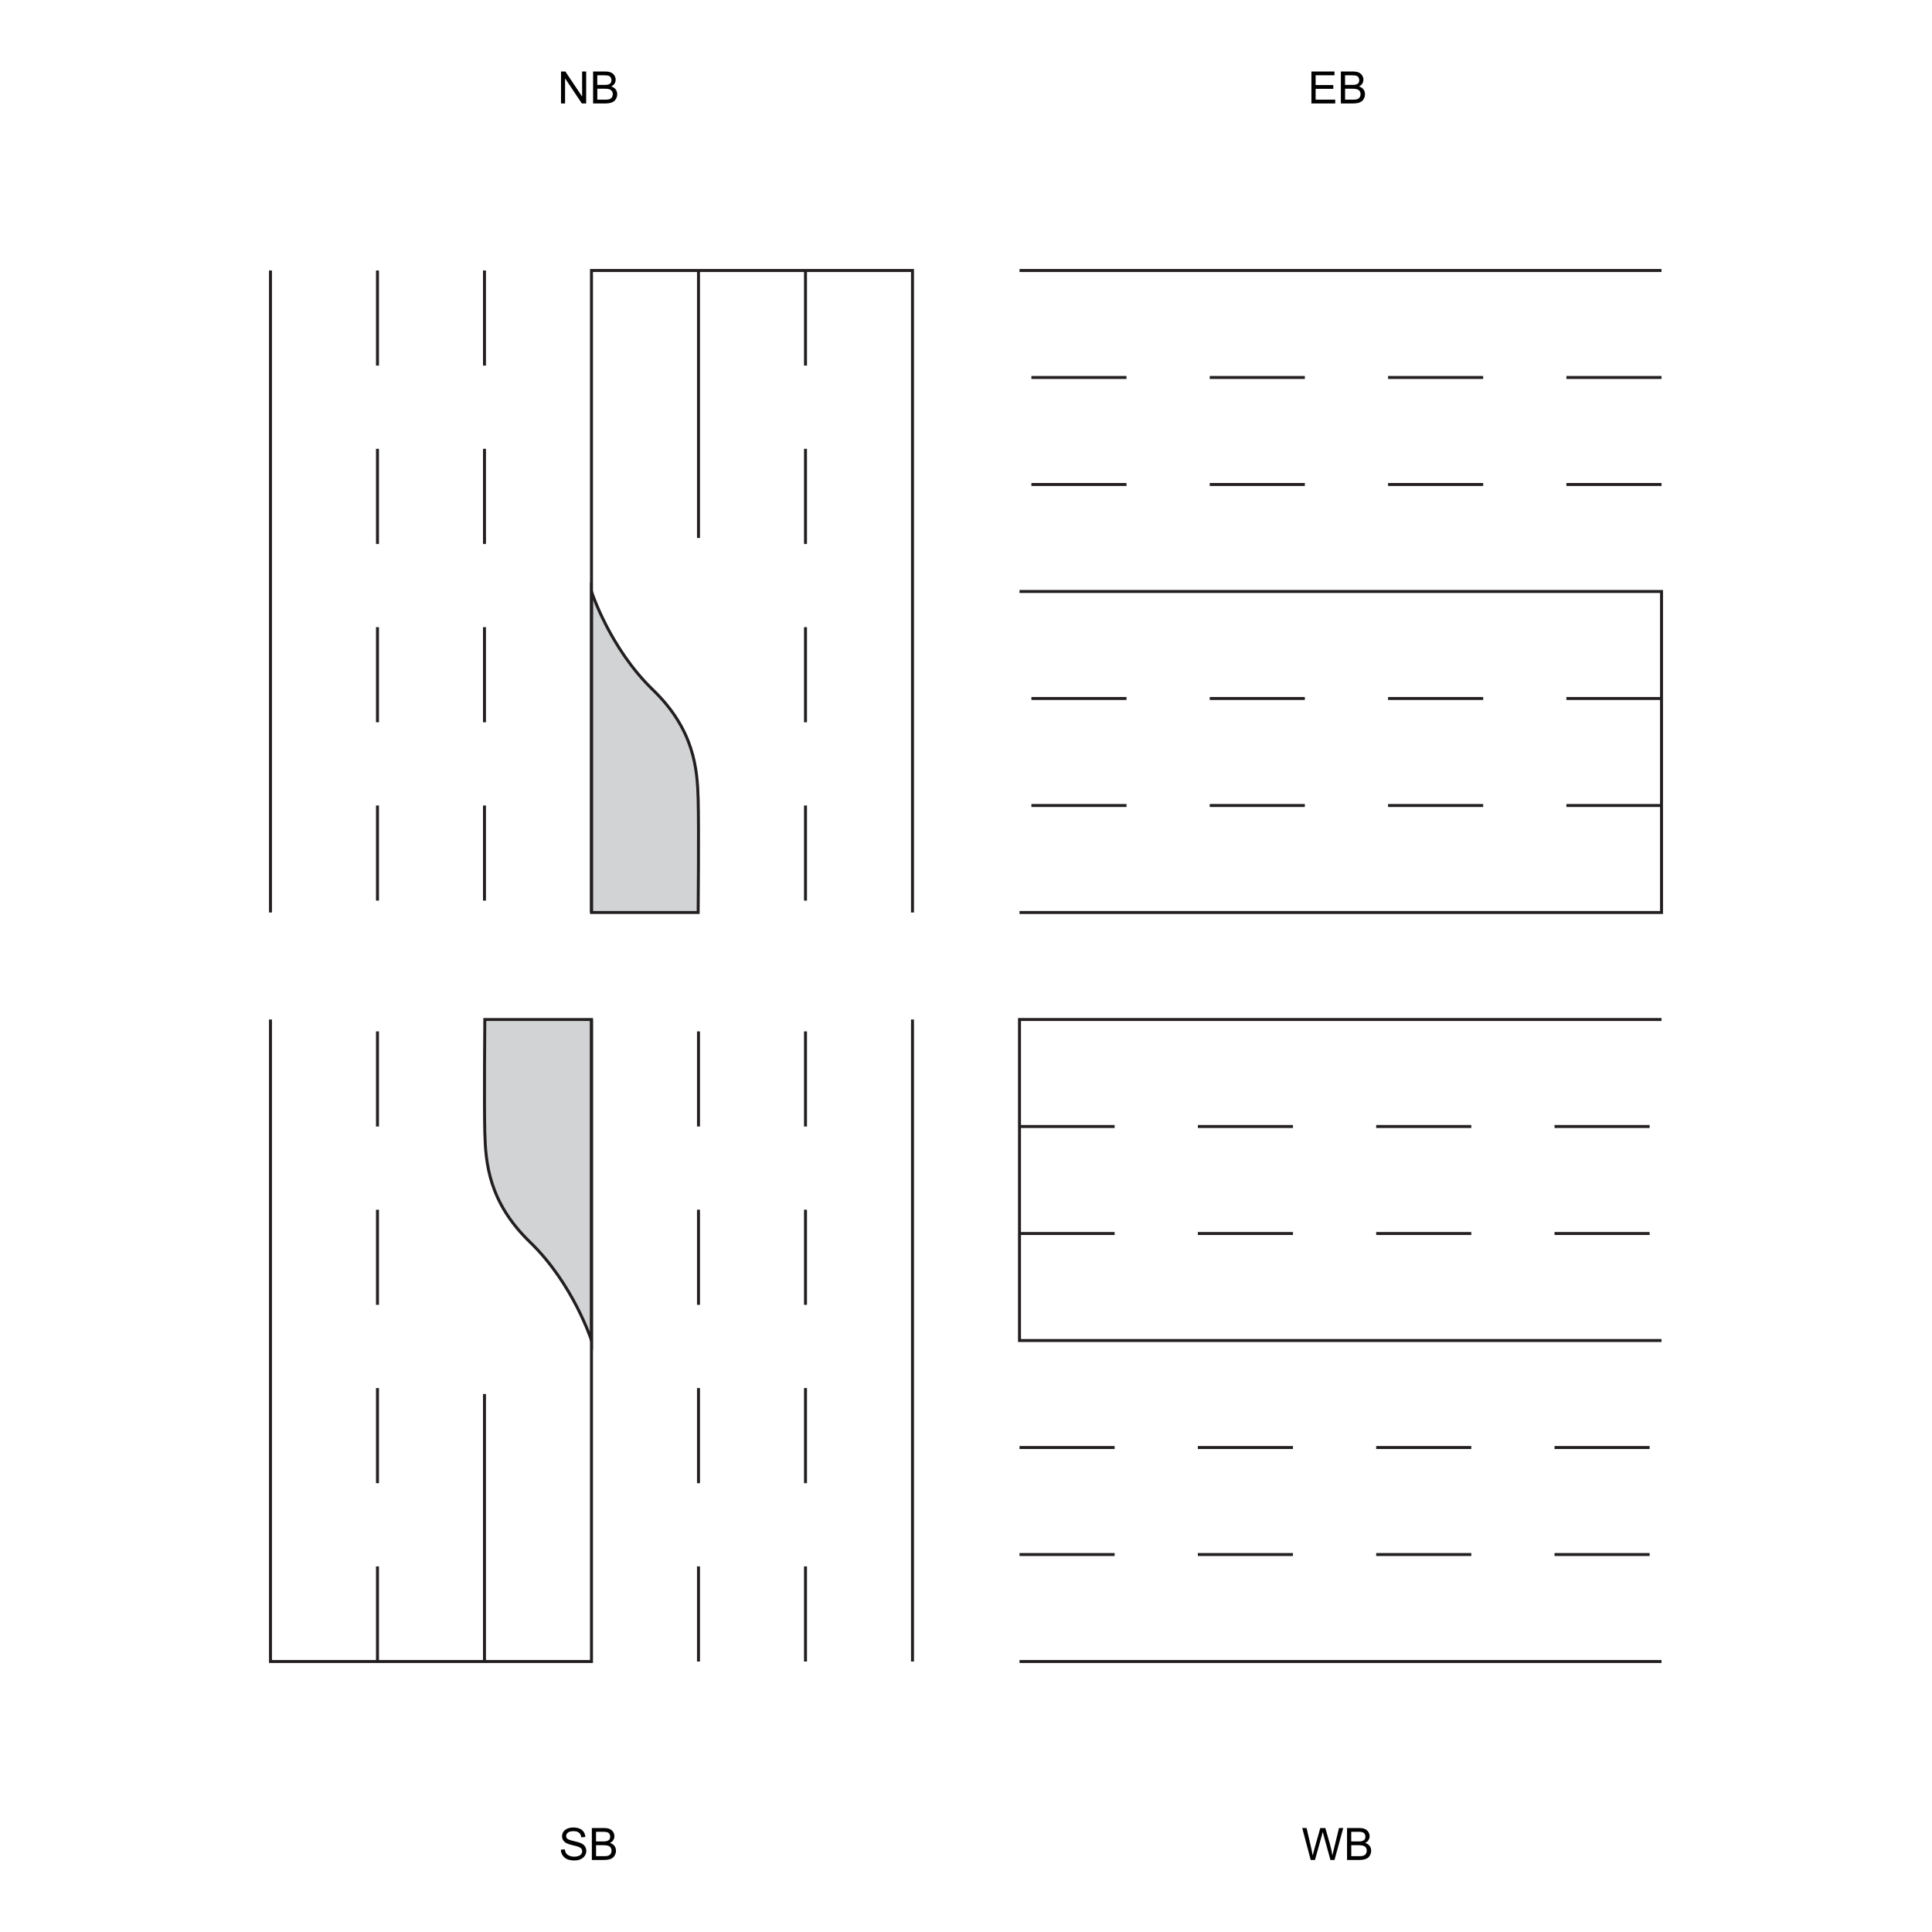 <?xml version="1.0" encoding="utf-8"?>
<!-- Generator: Adobe Illustrator 24.0.2, SVG Export Plug-In . SVG Version: 6.00 Build 0)  -->
<svg version="1.1" id="Layer_1" xmlns="http://www.w3.org/2000/svg" xmlns:xlink="http://www.w3.org/1999/xlink" x="0px" y="0px"
	 viewBox="0 0 650 650" style="enable-background:new 0 0 650 650;" xml:space="preserve">
<style type="text/css">
	.st0{fill:#D1D3D4;stroke:#231F20;stroke-miterlimit:10;}
	.st1{fill:none;stroke:#231F20;stroke-miterlimit:10;}
</style>
<g>
	<g>
		<g>
			<path class="st0" d="M199,199c0,0,6.15,19.07,20.62,33.04c13.99,13.5,14.99,26.74,15.27,36.84c0.26,9.53,0,38.12,0,38.12H199V199
				z"/>
			<line class="st1" x1="91" y1="307" x2="91" y2="91"/>
			<polyline class="st1" points="199,307 199,91 307,91 307,307 			"/>
			<g>
				<line class="st1" x1="127" y1="91" x2="127" y2="123"/>
				<line class="st1" x1="127" y1="151" x2="127" y2="183"/>
				<line class="st1" x1="127" y1="211" x2="127" y2="243"/>
				<line class="st1" x1="127" y1="271" x2="127" y2="303"/>
			</g>
			<g>
				<line class="st1" x1="163" y1="91" x2="163" y2="123"/>
				<line class="st1" x1="163" y1="151" x2="163" y2="183"/>
				<line class="st1" x1="163" y1="211" x2="163" y2="243"/>
				<line class="st1" x1="163" y1="271" x2="163" y2="303"/>
			</g>
			<g>
				<line class="st1" x1="271" y1="91" x2="271" y2="123"/>
				<line class="st1" x1="271" y1="151" x2="271" y2="183"/>
				<line class="st1" x1="271" y1="211" x2="271" y2="243"/>
				<line class="st1" x1="271" y1="271" x2="271" y2="303"/>
			</g>
			<line class="st1" x1="235" y1="91" x2="235" y2="181"/>
		</g>
		<g>
			<path class="st0" d="M199,451c0,0-6.15-19.07-20.62-33.04c-13.99-13.5-14.99-26.74-15.27-36.84c-0.26-9.53,0-38.12,0-38.12H199
				V451z"/>
			<line class="st1" x1="307" y1="343" x2="307" y2="559"/>
			<polyline class="st1" points="199,343 199,559 91,559 91,343 			"/>
			<g>
				<line class="st1" x1="271" y1="559" x2="271" y2="527"/>
				<line class="st1" x1="271" y1="499" x2="271" y2="467"/>
				<line class="st1" x1="271" y1="439" x2="271" y2="407"/>
				<line class="st1" x1="271" y1="379" x2="271" y2="347"/>
			</g>
			<g>
				<line class="st1" x1="235" y1="559" x2="235" y2="527"/>
				<line class="st1" x1="235" y1="499" x2="235" y2="467"/>
				<line class="st1" x1="235" y1="439" x2="235" y2="407"/>
				<line class="st1" x1="235" y1="379" x2="235" y2="347"/>
			</g>
			<g>
				<line class="st1" x1="127" y1="559" x2="127" y2="527"/>
				<line class="st1" x1="127" y1="499" x2="127" y2="467"/>
				<line class="st1" x1="127" y1="439" x2="127" y2="407"/>
				<line class="st1" x1="127" y1="379" x2="127" y2="347"/>
			</g>
			<line class="st1" x1="163" y1="559" x2="163" y2="469"/>
		</g>
		<line class="st1" x1="343" y1="91" x2="559" y2="91"/>
		<polyline class="st1" points="343,199 559,199 559,307 343,307 		"/>
		<g>
			<line class="st1" x1="559" y1="127" x2="527" y2="127"/>
			<line class="st1" x1="499" y1="127" x2="467" y2="127"/>
			<line class="st1" x1="439" y1="127" x2="407" y2="127"/>
			<line class="st1" x1="379" y1="127" x2="347" y2="127"/>
		</g>
		<g>
			<line class="st1" x1="559" y1="163" x2="527" y2="163"/>
			<line class="st1" x1="499" y1="163" x2="467" y2="163"/>
			<line class="st1" x1="439" y1="163" x2="407" y2="163"/>
			<line class="st1" x1="379" y1="163" x2="347" y2="163"/>
		</g>
		<g>
			<line class="st1" x1="559" y1="271" x2="527" y2="271"/>
			<line class="st1" x1="499" y1="271" x2="467" y2="271"/>
			<line class="st1" x1="439" y1="271" x2="407" y2="271"/>
			<line class="st1" x1="379" y1="271" x2="347" y2="271"/>
		</g>
		<g>
			<line class="st1" x1="559" y1="235" x2="527" y2="235"/>
			<line class="st1" x1="499" y1="235" x2="467" y2="235"/>
			<line class="st1" x1="439" y1="235" x2="407" y2="235"/>
			<line class="st1" x1="379" y1="235" x2="347" y2="235"/>
		</g>
		<line class="st1" x1="559" y1="559" x2="343" y2="559"/>
		<polyline class="st1" points="559,451 343,451 343,343 559,343 		"/>
		<g>
			<line class="st1" x1="343" y1="523" x2="375" y2="523"/>
			<line class="st1" x1="403" y1="523" x2="435" y2="523"/>
			<line class="st1" x1="463" y1="523" x2="495" y2="523"/>
			<line class="st1" x1="523" y1="523" x2="555" y2="523"/>
		</g>
		<g>
			<line class="st1" x1="343" y1="487" x2="375" y2="487"/>
			<line class="st1" x1="403" y1="487" x2="435" y2="487"/>
			<line class="st1" x1="463" y1="487" x2="495" y2="487"/>
			<line class="st1" x1="523" y1="487" x2="555" y2="487"/>
		</g>
		<g>
			<line class="st1" x1="343" y1="379" x2="375" y2="379"/>
			<line class="st1" x1="403" y1="379" x2="435" y2="379"/>
			<line class="st1" x1="463" y1="379" x2="495" y2="379"/>
			<line class="st1" x1="523" y1="379" x2="555" y2="379"/>
		</g>
		<g>
			<line class="st1" x1="343" y1="415" x2="375" y2="415"/>
			<line class="st1" x1="403" y1="415" x2="435" y2="415"/>
			<line class="st1" x1="463" y1="415" x2="495" y2="415"/>
			<line class="st1" x1="523" y1="415" x2="555" y2="415"/>
		</g>
	</g>
	<g>
		<g>
			<path d="M188.75,34.8V24.06h1.46l5.64,8.43v-8.43h1.36V34.8h-1.46l-5.64-8.44v8.44H188.75z"/>
			<path d="M199.54,34.8V24.06h4.03c0.82,0,1.48,0.11,1.97,0.33c0.5,0.22,0.88,0.55,1.17,1c0.28,0.45,0.42,0.92,0.42,1.42
				c0,0.46-0.12,0.89-0.37,1.3c-0.25,0.41-0.63,0.73-1.13,0.98c0.65,0.19,1.15,0.52,1.5,0.97c0.35,0.46,0.52,1,0.52,1.63
				c0,0.5-0.11,0.97-0.32,1.4c-0.21,0.43-0.47,0.77-0.79,1s-0.7,0.41-1.18,0.53c-0.47,0.12-1.05,0.18-1.73,0.18H199.54z
				 M200.96,28.57h2.32c0.63,0,1.08-0.04,1.35-0.12c0.36-0.11,0.63-0.29,0.82-0.53c0.18-0.25,0.27-0.56,0.27-0.94
				c0-0.36-0.08-0.67-0.26-0.94c-0.17-0.27-0.42-0.46-0.73-0.56c-0.32-0.1-0.86-0.15-1.63-0.15h-2.15V28.57z M200.96,33.53h2.67
				c0.46,0,0.78-0.02,0.97-0.05c0.33-0.06,0.6-0.16,0.82-0.29c0.22-0.14,0.4-0.34,0.54-0.6s0.21-0.56,0.21-0.9
				c0-0.4-0.1-0.75-0.31-1.04s-0.49-0.5-0.85-0.62c-0.36-0.12-0.89-0.18-1.57-0.18h-2.48V33.53z"/>
		</g>
		<g>
			<path d="M188.69,622.31l1.34-0.12c0.06,0.54,0.21,0.98,0.44,1.32c0.23,0.34,0.59,0.62,1.08,0.83c0.49,0.21,1.04,0.32,1.65,0.32
				c0.54,0,1.02-0.08,1.44-0.24s0.72-0.38,0.93-0.66c0.2-0.28,0.3-0.59,0.3-0.92c0-0.34-0.1-0.63-0.29-0.88
				c-0.2-0.25-0.52-0.46-0.97-0.63c-0.29-0.11-0.93-0.29-1.91-0.52c-0.99-0.24-1.68-0.46-2.07-0.67c-0.51-0.27-0.89-0.6-1.15-1
				c-0.25-0.4-0.38-0.84-0.38-1.34c0-0.54,0.15-1.05,0.46-1.52c0.31-0.47,0.76-0.83,1.35-1.07s1.25-0.37,1.97-0.37
				c0.8,0,1.5,0.13,2.11,0.38c0.61,0.26,1.08,0.63,1.4,1.13s0.5,1.06,0.53,1.69l-1.36,0.1c-0.07-0.68-0.32-1.19-0.74-1.54
				c-0.42-0.35-1.05-0.52-1.87-0.52c-0.86,0-1.49,0.16-1.88,0.47c-0.39,0.31-0.59,0.69-0.59,1.14c0,0.39,0.14,0.7,0.42,0.95
				c0.27,0.25,0.99,0.5,2.14,0.77c1.15,0.26,1.95,0.49,2.38,0.68c0.62,0.29,1.09,0.65,1.38,1.09c0.3,0.44,0.45,0.95,0.45,1.53
				c0,0.57-0.16,1.11-0.49,1.62c-0.33,0.5-0.8,0.9-1.41,1.18c-0.61,0.28-1.3,0.42-2.07,0.42c-0.97,0-1.79-0.14-2.44-0.42
				c-0.66-0.28-1.17-0.71-1.54-1.28C188.91,623.67,188.71,623.02,188.69,622.31z"/>
			<path d="M199.12,625.76v-10.74h4.03c0.82,0,1.48,0.11,1.97,0.33c0.5,0.22,0.88,0.55,1.17,1c0.28,0.45,0.42,0.92,0.42,1.42
				c0,0.46-0.12,0.89-0.37,1.3c-0.25,0.41-0.63,0.73-1.13,0.98c0.65,0.19,1.15,0.51,1.5,0.97c0.35,0.46,0.52,1,0.52,1.63
				c0,0.5-0.11,0.97-0.32,1.4c-0.21,0.43-0.47,0.76-0.79,1s-0.7,0.41-1.18,0.53c-0.47,0.12-1.05,0.18-1.73,0.18H199.12z
				 M200.54,619.53h2.32c0.63,0,1.08-0.04,1.35-0.13c0.36-0.11,0.63-0.29,0.82-0.53c0.18-0.25,0.27-0.56,0.27-0.94
				c0-0.36-0.08-0.67-0.26-0.94c-0.17-0.27-0.42-0.46-0.73-0.56c-0.32-0.1-0.86-0.15-1.63-0.15h-2.15V619.53z M200.54,624.49h2.67
				c0.46,0,0.78-0.02,0.97-0.05c0.33-0.06,0.6-0.16,0.82-0.29c0.22-0.14,0.4-0.34,0.54-0.6c0.14-0.26,0.21-0.56,0.21-0.91
				c0-0.4-0.1-0.75-0.31-1.04c-0.21-0.3-0.49-0.5-0.85-0.62c-0.36-0.12-0.89-0.18-1.57-0.18h-2.48V624.49z"/>
		</g>
		<g>
			<path d="M441.21,34.8V24.06h7.76v1.27h-6.34v3.29h5.94v1.26h-5.94v3.65h6.59v1.27H441.21z"/>
			<path d="M451.12,34.8V24.06h4.03c0.82,0,1.48,0.11,1.97,0.33c0.5,0.22,0.88,0.55,1.17,1c0.28,0.45,0.42,0.92,0.42,1.42
				c0,0.46-0.12,0.89-0.37,1.3c-0.25,0.41-0.63,0.73-1.13,0.98c0.65,0.19,1.15,0.52,1.5,0.97c0.35,0.46,0.52,1,0.52,1.63
				c0,0.5-0.11,0.97-0.32,1.4c-0.21,0.43-0.47,0.77-0.79,1s-0.7,0.41-1.18,0.53c-0.47,0.12-1.05,0.18-1.73,0.18H451.12z
				 M452.54,28.57h2.32c0.63,0,1.08-0.04,1.35-0.12c0.36-0.11,0.63-0.29,0.82-0.53c0.18-0.25,0.27-0.56,0.27-0.94
				c0-0.36-0.08-0.67-0.26-0.94c-0.17-0.27-0.42-0.46-0.73-0.56c-0.32-0.1-0.86-0.15-1.63-0.15h-2.15V28.57z M452.54,33.53h2.67
				c0.46,0,0.78-0.02,0.97-0.05c0.33-0.06,0.6-0.16,0.82-0.29c0.22-0.14,0.4-0.34,0.54-0.6s0.21-0.56,0.21-0.9
				c0-0.4-0.1-0.75-0.31-1.04s-0.49-0.5-0.85-0.62c-0.36-0.12-0.89-0.18-1.57-0.18h-2.48V33.53z"/>
		</g>
		<g>
			<path d="M440.97,625.76l-2.85-10.74h1.46l1.63,7.04c0.18,0.74,0.33,1.47,0.46,2.2c0.27-1.15,0.43-1.81,0.48-1.98l2.04-7.25h1.71
				l1.54,5.43c0.39,1.35,0.66,2.61,0.83,3.8c0.14-0.68,0.31-1.46,0.54-2.34l1.68-6.9h1.43l-2.94,10.74h-1.37l-2.26-8.18
				c-0.19-0.68-0.3-1.1-0.34-1.26c-0.11,0.49-0.22,0.91-0.32,1.26l-2.28,8.18H440.97z"/>
			<path d="M453.2,625.76v-10.74h4.03c0.82,0,1.48,0.11,1.97,0.33c0.5,0.22,0.88,0.55,1.17,1c0.28,0.45,0.42,0.92,0.42,1.42
				c0,0.46-0.12,0.89-0.37,1.3c-0.25,0.41-0.63,0.73-1.13,0.98c0.65,0.19,1.15,0.51,1.5,0.97c0.35,0.46,0.52,1,0.52,1.63
				c0,0.5-0.11,0.97-0.32,1.4c-0.21,0.43-0.47,0.76-0.79,1s-0.7,0.41-1.18,0.53c-0.47,0.12-1.05,0.18-1.73,0.18H453.2z
				 M454.62,619.53h2.32c0.63,0,1.08-0.04,1.35-0.13c0.36-0.11,0.63-0.29,0.82-0.53c0.18-0.25,0.27-0.56,0.27-0.94
				c0-0.36-0.08-0.67-0.26-0.94c-0.17-0.27-0.42-0.46-0.73-0.56c-0.32-0.1-0.86-0.15-1.63-0.15h-2.15V619.53z M454.62,624.49h2.67
				c0.46,0,0.78-0.02,0.97-0.05c0.33-0.06,0.6-0.16,0.82-0.29c0.22-0.14,0.4-0.34,0.54-0.6c0.14-0.26,0.21-0.56,0.21-0.91
				c0-0.4-0.1-0.75-0.31-1.04c-0.21-0.3-0.49-0.5-0.85-0.62c-0.36-0.12-0.89-0.18-1.57-0.18h-2.48V624.49z"/>
		</g>
	</g>
</g>
</svg>
